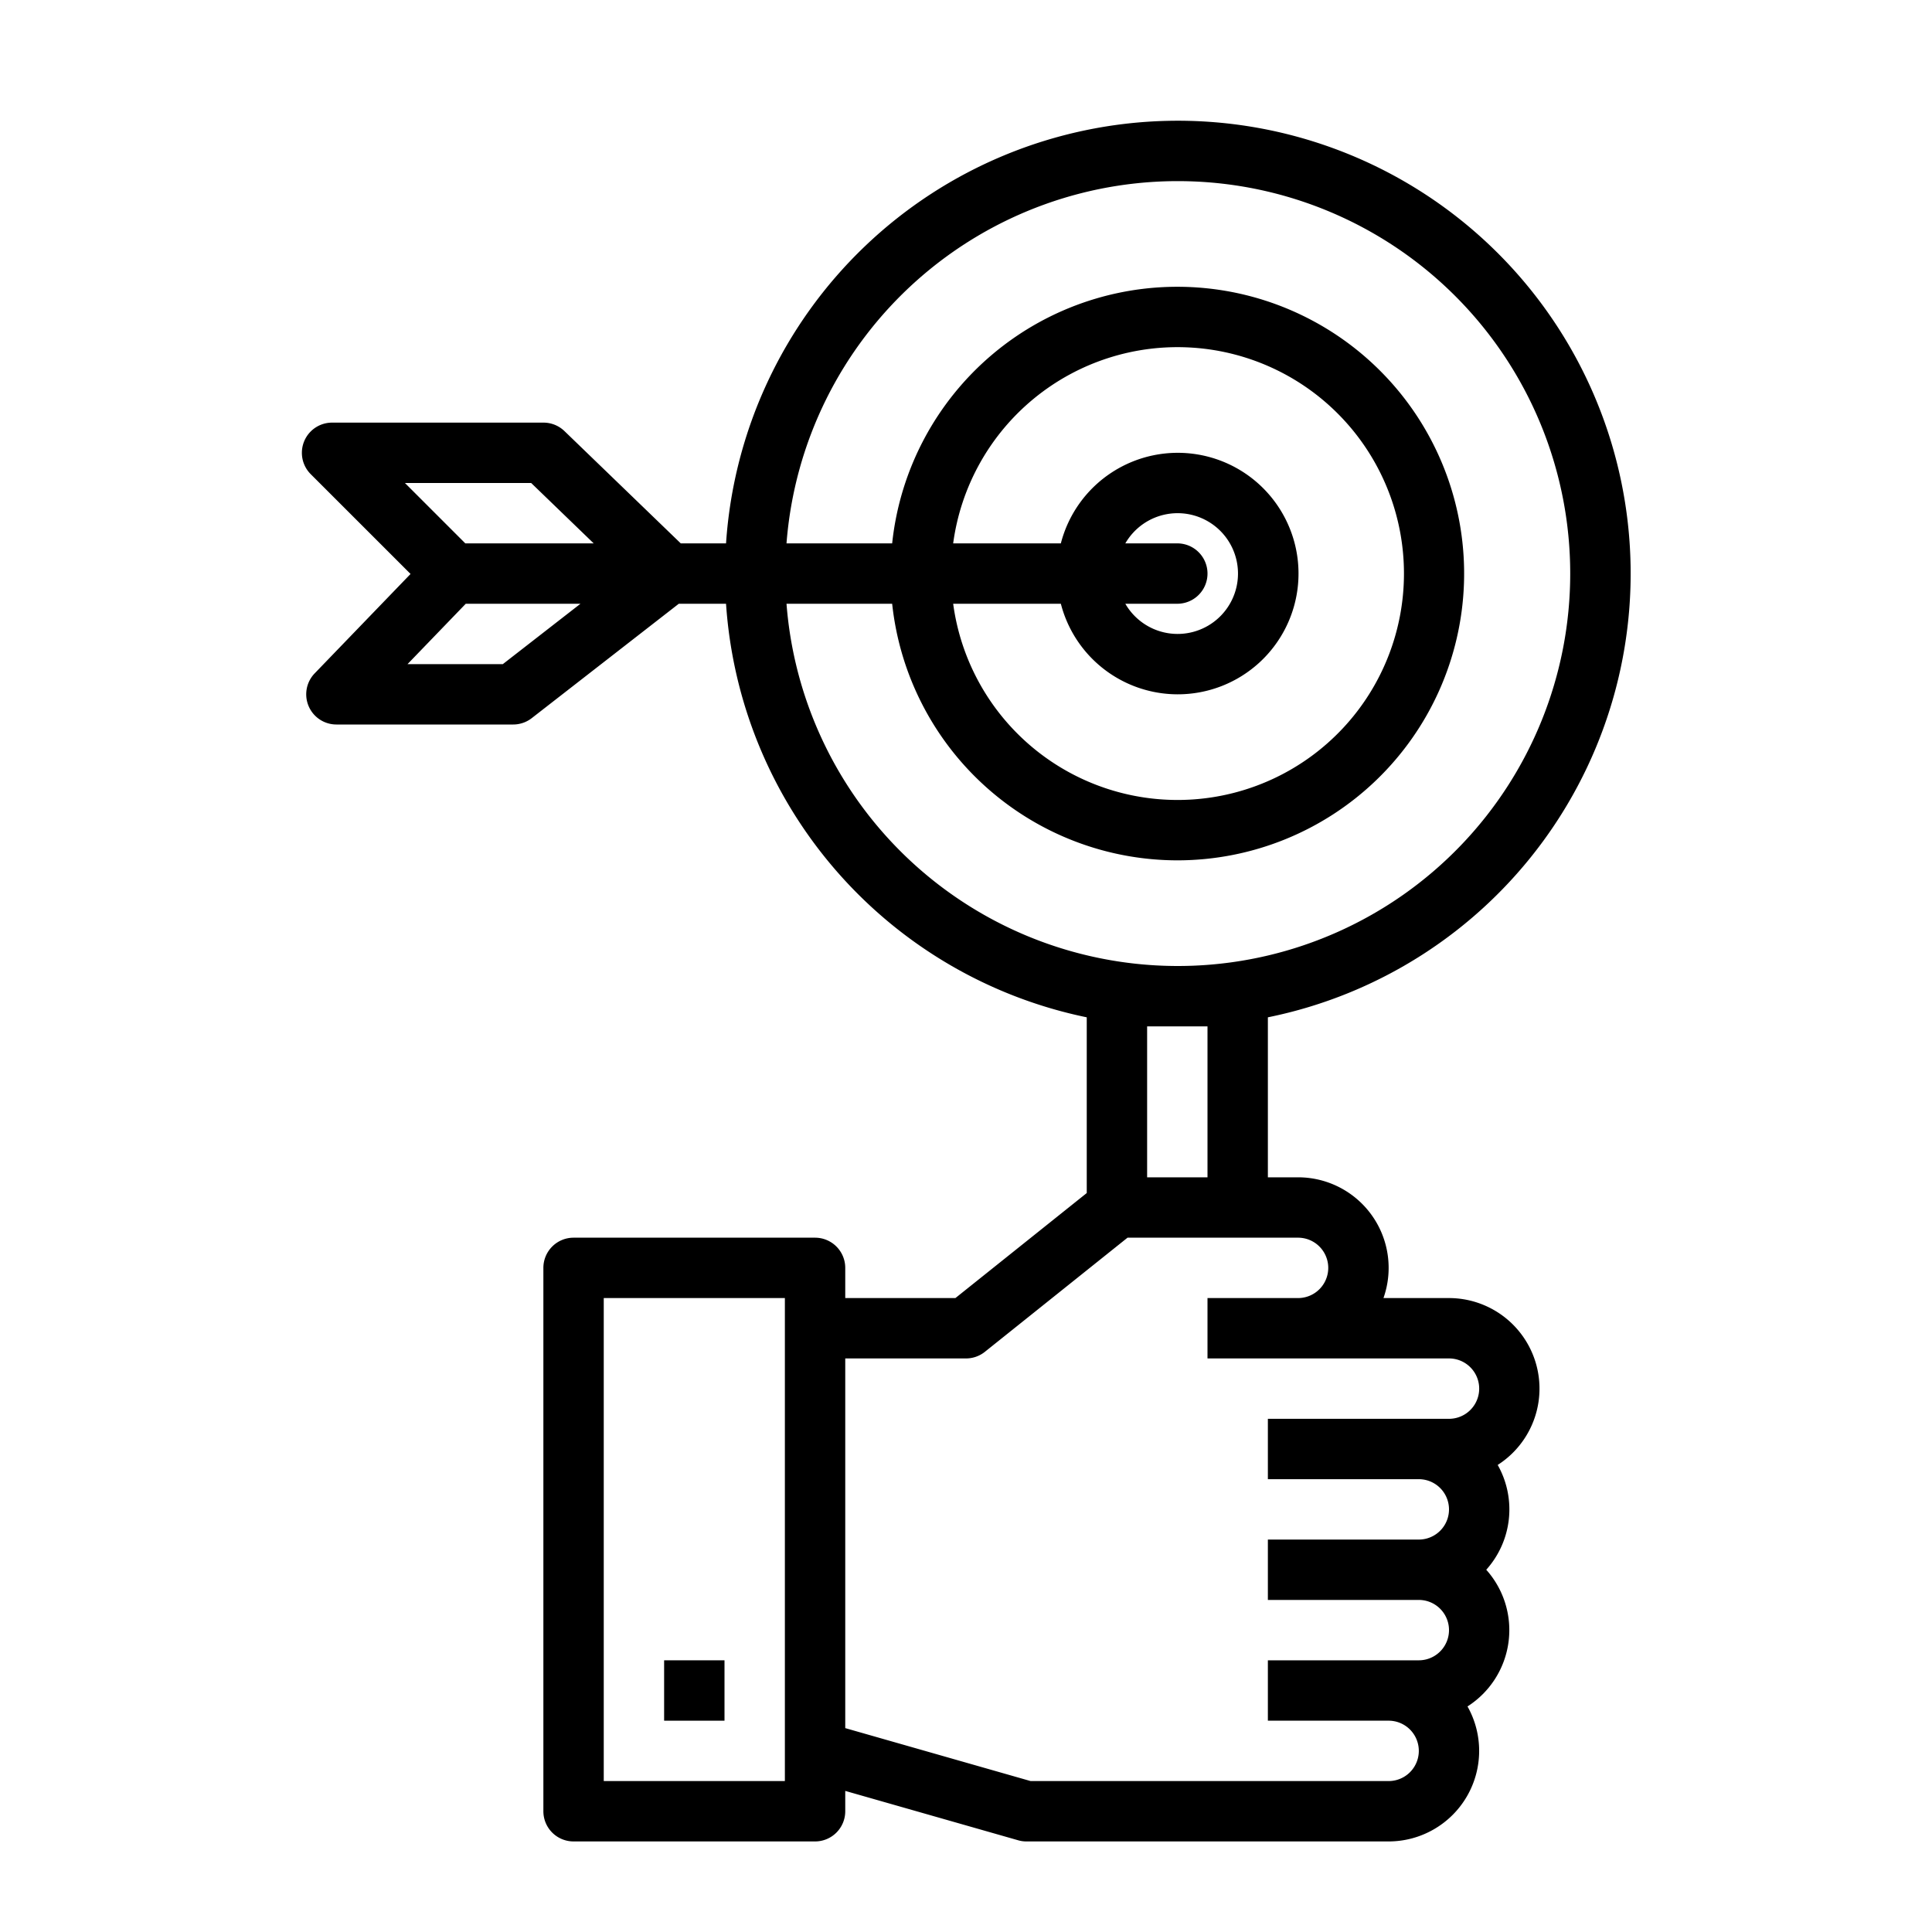<?xml version="1.0" ?><svg viewBox="0 0 64 64" xmlns="http://www.w3.org/2000/svg"><g id="outline"><rect height="2" width="2" x="22" y="55"/><path d="M13.6,19.013l-3.176,3.293A1,1,0,0,0,11.143,24H17a1,1,0,0,0,.614-.21L22.486,20h1.565A15.018,15.018,0,0,0,36,33.7v5.821L31.649,43H28V42a1,1,0,0,0-1-1H19a1,1,0,0,0-1,1V60a1,1,0,0,0,1,1h8a1,1,0,0,0,1-1v-.674l5.726,1.635A.97.97,0,0,0,34,61H46a3,3,0,0,0,2.613-4.472A3,3,0,0,0,49.234,52a2.994,2.994,0,0,0,.379-3.472A3,3,0,0,0,48,43H45.829A3,3,0,0,0,43,39H42V33.7A15,15,0,1,0,24.051,18h-1.5l-3.852-3.719A1,1,0,0,0,18,14H11a1,1,0,0,0-.707,1.707ZM26,44V59H20V43h6Zm17-3a1,1,0,0,1,0,2H40v2h8a1,1,0,0,1,0,2H42v2h5a1,1,0,0,1,0,2H42v2h5a1,1,0,0,1,0,2H42v2h4a1,1,0,0,1,0,2H34.14L28,57.246V45h4a1,1,0,0,0,.625-.219L37.351,41H43Zm-5-2V34h2v5Zm1-21H37.278a2,2,0,1,1,0,2H39a1,1,0,0,0,0-2Zm0,5a4,4,0,1,0-3.858-5H31.575a7.5,7.5,0,1,1,0,2h3.567A4,4,0,0,0,39,23Zm0,5.5A9.5,9.5,0,1,0,29.554,18h-3.5a13,13,0,1,1,0,2h3.5A9.512,9.512,0,0,0,39,28.5ZM16.657,22H13.5l1.929-2h3.8Zm.939-6,2.071,2H15.414l-2-2Z"/></g></svg>